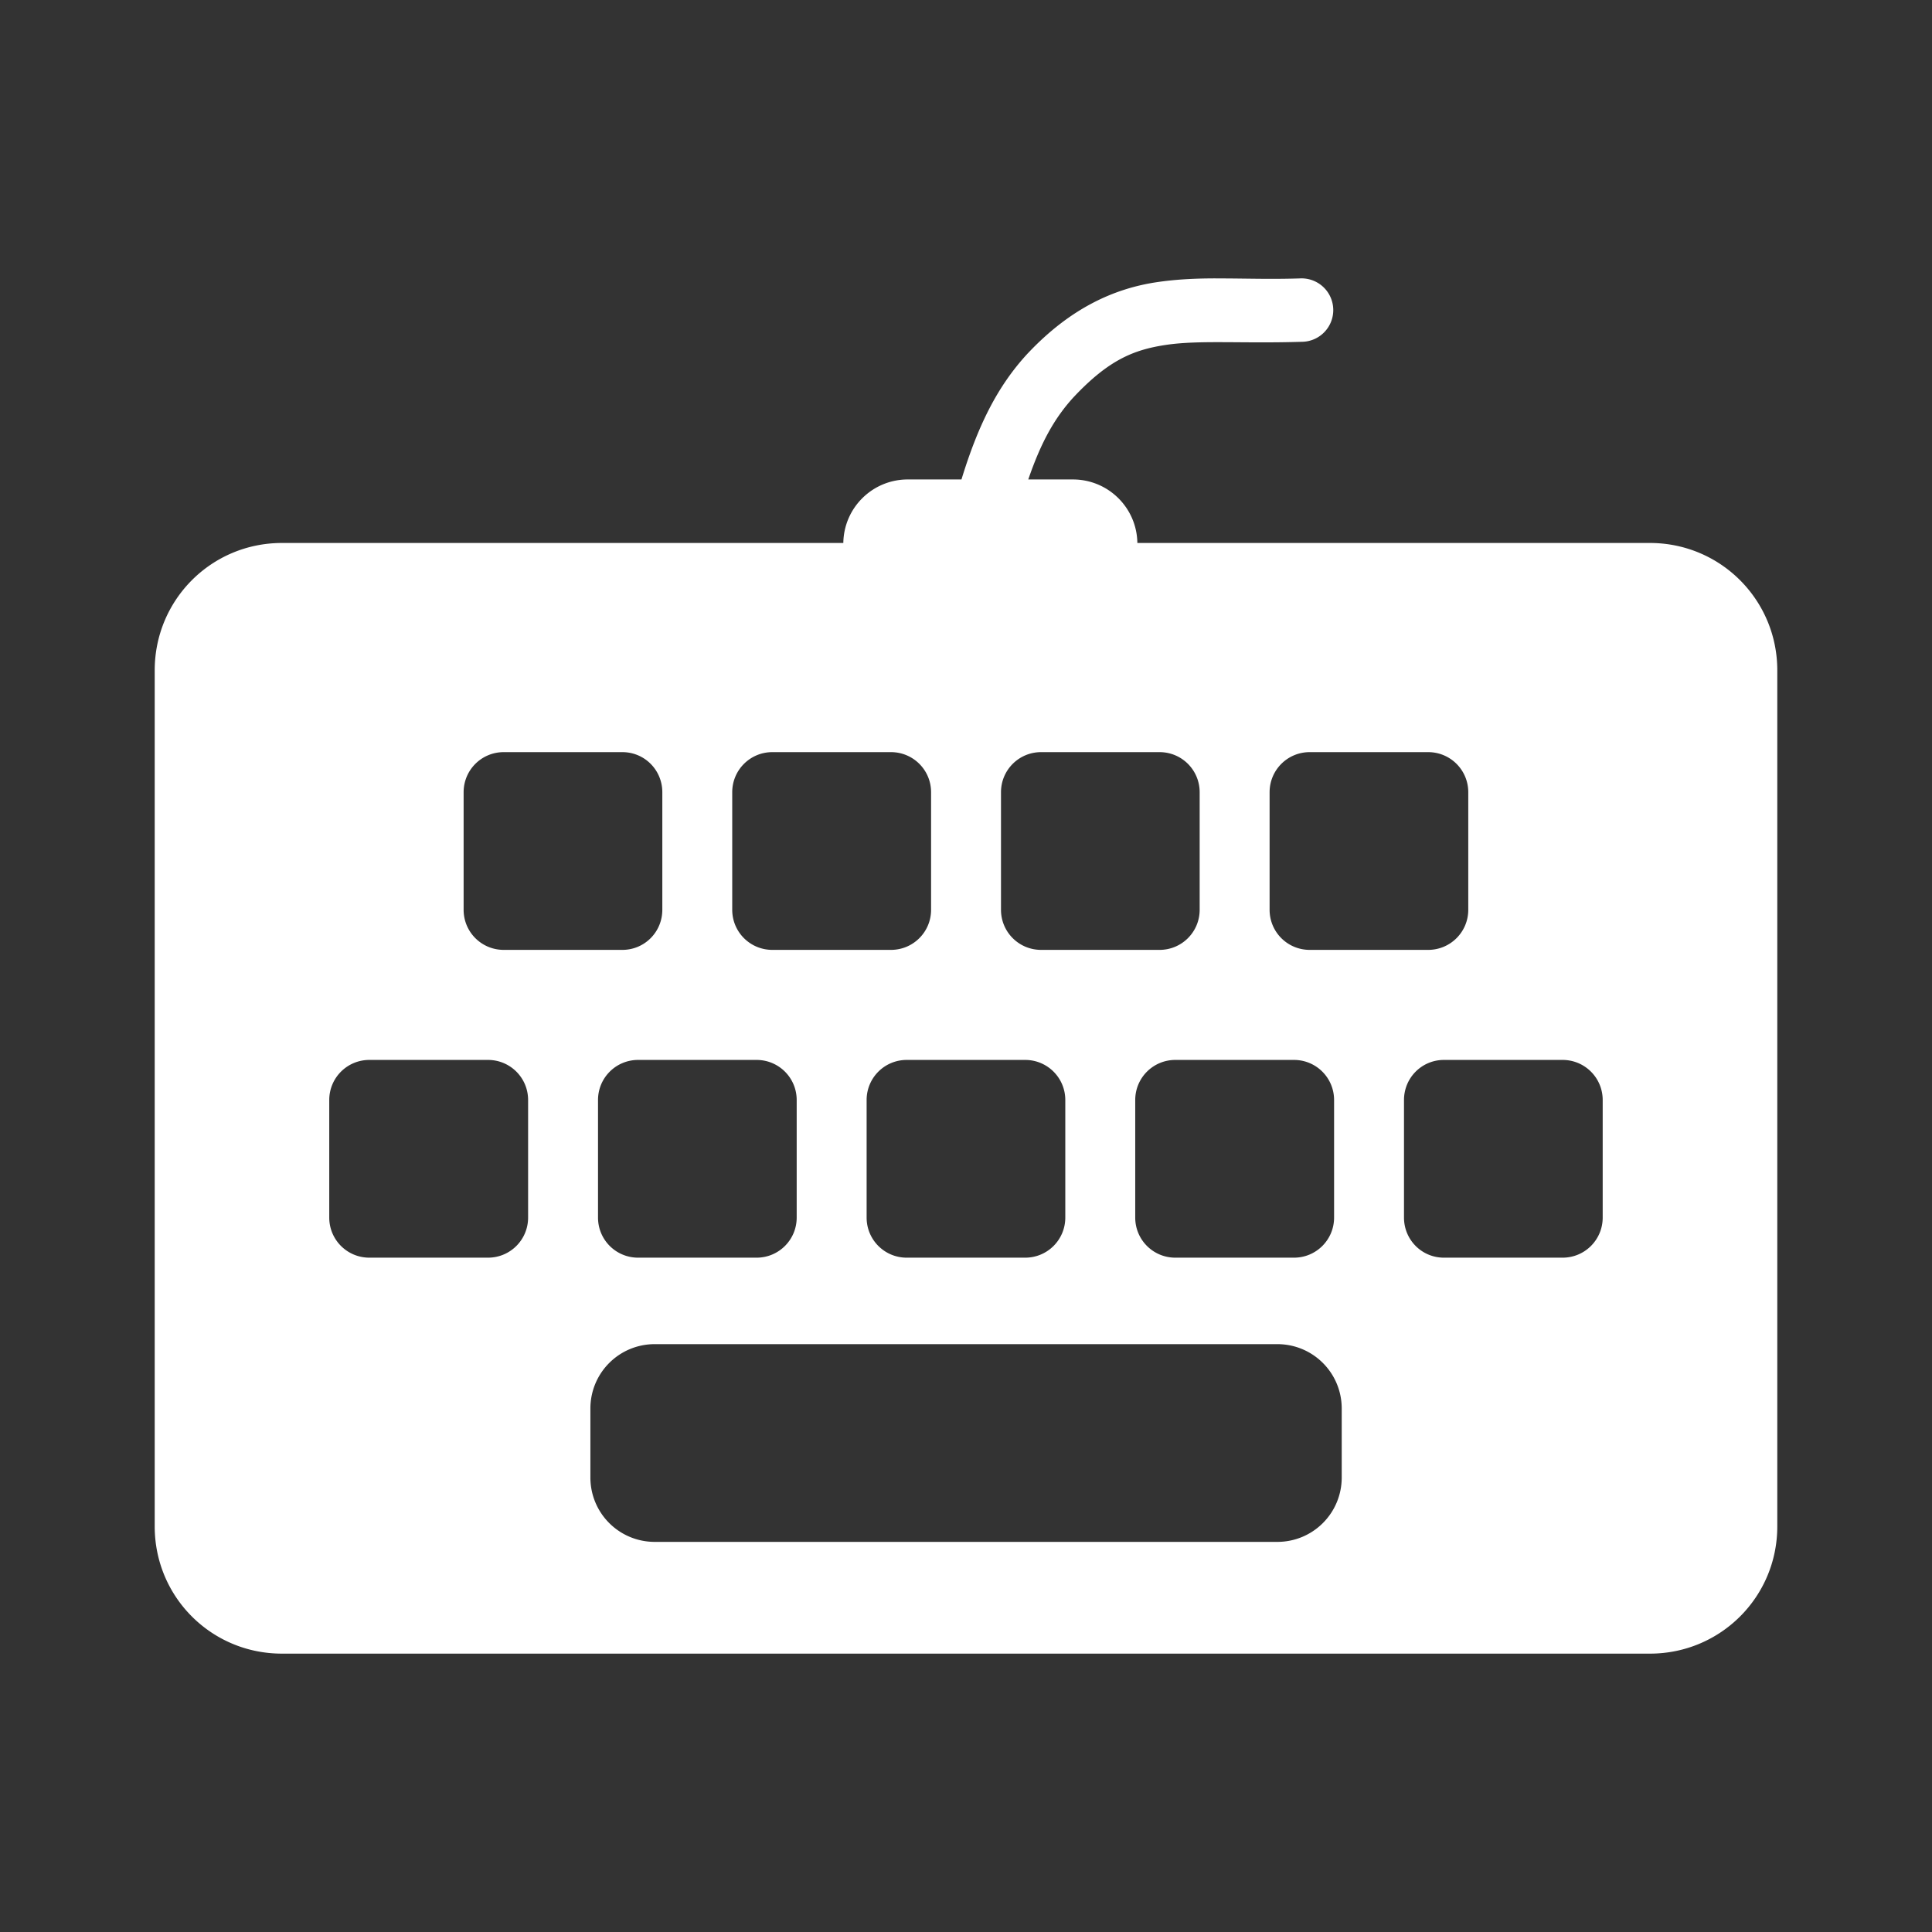 <?xml version="1.0" encoding="UTF-8" standalone="no"?>
<!-- Created with Inkscape (http://www.inkscape.org/) -->

<svg
   xmlns:dc="http://purl.org/dc/elements/1.1/"
   xmlns:cc="http://creativecommons.org/ns#"
   xmlns:rdf="http://www.w3.org/1999/02/22-rdf-syntax-ns#"
   xmlns:svg="http://www.w3.org/2000/svg"
   xmlns="http://www.w3.org/2000/svg"
   xmlns:inkscape="http://www.inkscape.org/namespaces/inkscape"
   version="1.1"
   width="100%"
   height="100%"
   viewBox="0 0 512 512"
   id="svg2">
  <rect x="0" y="0" width="512" height="512" fill="#333333" stroke="none"/>
  <defs
     id="defs4" />
  <g
     id="g9"
     style="font-size:208.33px;line-height:125%;letter-spacing:0;word-spacing:0;font-family:Gentium Book Basic">
  </g>
  <path
     d="M 26,-3.5e-6 C 11.603,-3.5e-6 0,11.603 0,26 L 0,486 c 0,14.397 11.603,26 26,26 l 460,0 c 14.397,0 26,-11.603 26,-26 L 512,26 C 512,11.603 500.397,-3.5e-6 486,-3.5e-6 l -460,0 z"
     inkscape:connector-curvature="0"
     id="rect2986"
     style="fill:none;fill-opacity:1;stroke:none" />
  <path
     d="m 320.031,73.781 c -4.481,0.064 -8.801,0.333 -13.188,0.969 -11.701,1.694 -23.226,7.019 -34.375,18.812 l -0.062,0.031 -0.031,0.062 c -8.171,8.812 -13.247,19.334 -17.562,33.406 l -14.25,0 c -9.364,0 -16.928,7.513 -17.062,16.844 l -148.781,0 C 56.034,143.906 41,158.964 41,177.656 l 0,226.875 c 0,9.343 3.752,17.752 9.844,23.844 L 134.469,512 486,512 c 14.397,0 26,-11.603 26,-26 l 0,-281.375 -50.875,-50.875 c -6.101,-6.101 -14.53,-9.844 -23.875,-9.844 l -22.75,0 -70.125,-70.125 c -7.2,0.229 -13.684,0.03 -19.812,0 -1.533,-0.009 -3.037,-0.021 -4.531,0 z"
     inkscape:connector-curvature="0"
     id="path3395"
     style="opacity:0.0;fill:#000000" />
  <path
     d="m 320.023,73.789 c -4.481,0.064 -8.807,0.316 -13.194,0.951 -11.701,1.694 -23.22,7.025 -34.37,18.819 l -0.041,0.041 -0.041,0.041 c -8.171,8.812 -13.264,19.348 -17.579,33.42 h -14.228 c -9.364,0 -16.948,7.502 -17.082,16.833 H 74.71 C 56.025,143.895 41,158.954 41,177.646 v 226.874 c 0,18.685 15.018,33.71 33.71,33.71 H 437.249 C 455.934,438.23 471,423.213 471,404.521 V 177.646 c 0,-18.685 -15.059,-33.751 -33.751,-33.751 H 301.413 c -0.134,-9.331 -7.718,-16.833 -17.082,-16.833 h -11.829 c 3.366,-9.802 6.958,-16.339 12.161,-21.963 0.016,-0.016 0.027,-0.026 0.041,-0.041 9.151,-9.665 15.742,-12.419 24.527,-13.691 8.795,-1.274 20.213,-0.294 35.695,-0.786 a 8.405,8.405 0 1 0 -0.538,-16.793 c -7.2,0.229 -13.684,0.03 -19.812,0 -1.533,-0.009 -3.056,-0.021 -4.55,0 M 133.493,199.324 h 31.441 c 5.885,0 10.588,4.744 10.588,10.629 v 31.146 c 0,5.885 -4.703,10.629 -10.588,10.629 h -31.441 c -5.887,0 -10.629,-4.744 -10.629,-10.629 v -31.146 c 0,-5.885 4.744,-10.629 10.629,-10.629 m 71.184,0 h 31.441 c 5.885,0 10.629,4.744 10.629,10.629 v 31.146 c 0,5.885 -4.744,10.629 -10.629,10.629 h -31.441 c -5.885,0 -10.629,-4.744 -10.629,-10.629 v -31.146 c 0,-5.885 4.744,-10.629 10.629,-10.629 m 71.225,0 h 31.393 c 5.887,0 10.629,4.744 10.629,10.629 v 31.146 c 0,5.885 -4.744,10.629 -10.629,10.629 h -31.393 c -5.885,0 -10.629,-4.744 -10.629,-10.629 v -31.146 c 0,-5.885 4.744,-10.629 10.629,-10.629 m 71.184,0 h 31.393 c 5.885,0 10.629,4.744 10.629,10.629 v 31.146 c 0,5.885 -4.744,10.629 -10.629,10.629 h -31.393 c -5.887,0 -10.629,-4.744 -10.629,-10.629 v -31.146 c 0,-5.885 4.744,-10.629 10.629,-10.629 M 97.884,280.892 h 31.441 c 5.885,0 10.629,4.744 10.629,10.629 v 31.146 c 0,5.885 -4.744,10.629 -10.629,10.629 H 97.884 c -5.885,0 -10.629,-4.744 -10.629,-10.629 v -31.146 c 0,-5.885 4.744,-10.629 10.629,-10.629 m 71.225,0 h 31.393 c 5.885,0 10.629,4.744 10.629,10.629 v 31.146 c 0,5.885 -4.744,10.629 -10.629,10.629 h -31.393 c -5.885,0 -10.629,-4.744 -10.629,-10.629 v -31.146 c 0,-5.885 4.744,-10.629 10.629,-10.629 m 71.184,0 h 31.393 c 5.885,0 10.629,4.744 10.629,10.629 v 31.146 c 0,5.885 -4.744,10.629 -10.629,10.629 h -31.393 c -5.885,0 -10.629,-4.744 -10.629,-10.629 v -31.146 c 0,-5.885 4.744,-10.629 10.629,-10.629 m 71.184,0 h 31.441 c 5.885,0 10.629,4.744 10.629,10.629 v 31.146 c 0,5.885 -4.744,10.629 -10.629,10.629 h -31.441 c -5.885,0 -10.629,-4.744 -10.629,-10.629 v -31.146 c 0,-5.885 4.744,-10.629 10.629,-10.629 m 71.184,0 h 31.441 c 5.885,0 10.629,4.744 10.629,10.629 v 31.146 c 0,5.885 -4.744,10.629 -10.629,10.629 h -31.441 c -5.887,0 -10.588,-4.744 -10.588,-10.629 v -31.146 c 0,-5.885 4.703,-10.629 10.588,-10.629 m -209.118,75.319 H 338.49 c 9.465,0 17.082,7.617 17.082,17.082 v 18.241 c 0,9.465 -7.617,17.082 -17.082,17.082 H 173.541 c -9.465,0 -17.082,-7.617 -17.082,-17.082 V 373.293 c 0,-9.465 7.617,-17.082 17.082,-17.082"
     inkscape:connector-curvature="0"
     id="path355"
     style="fill:#ffffff" />
</svg>
